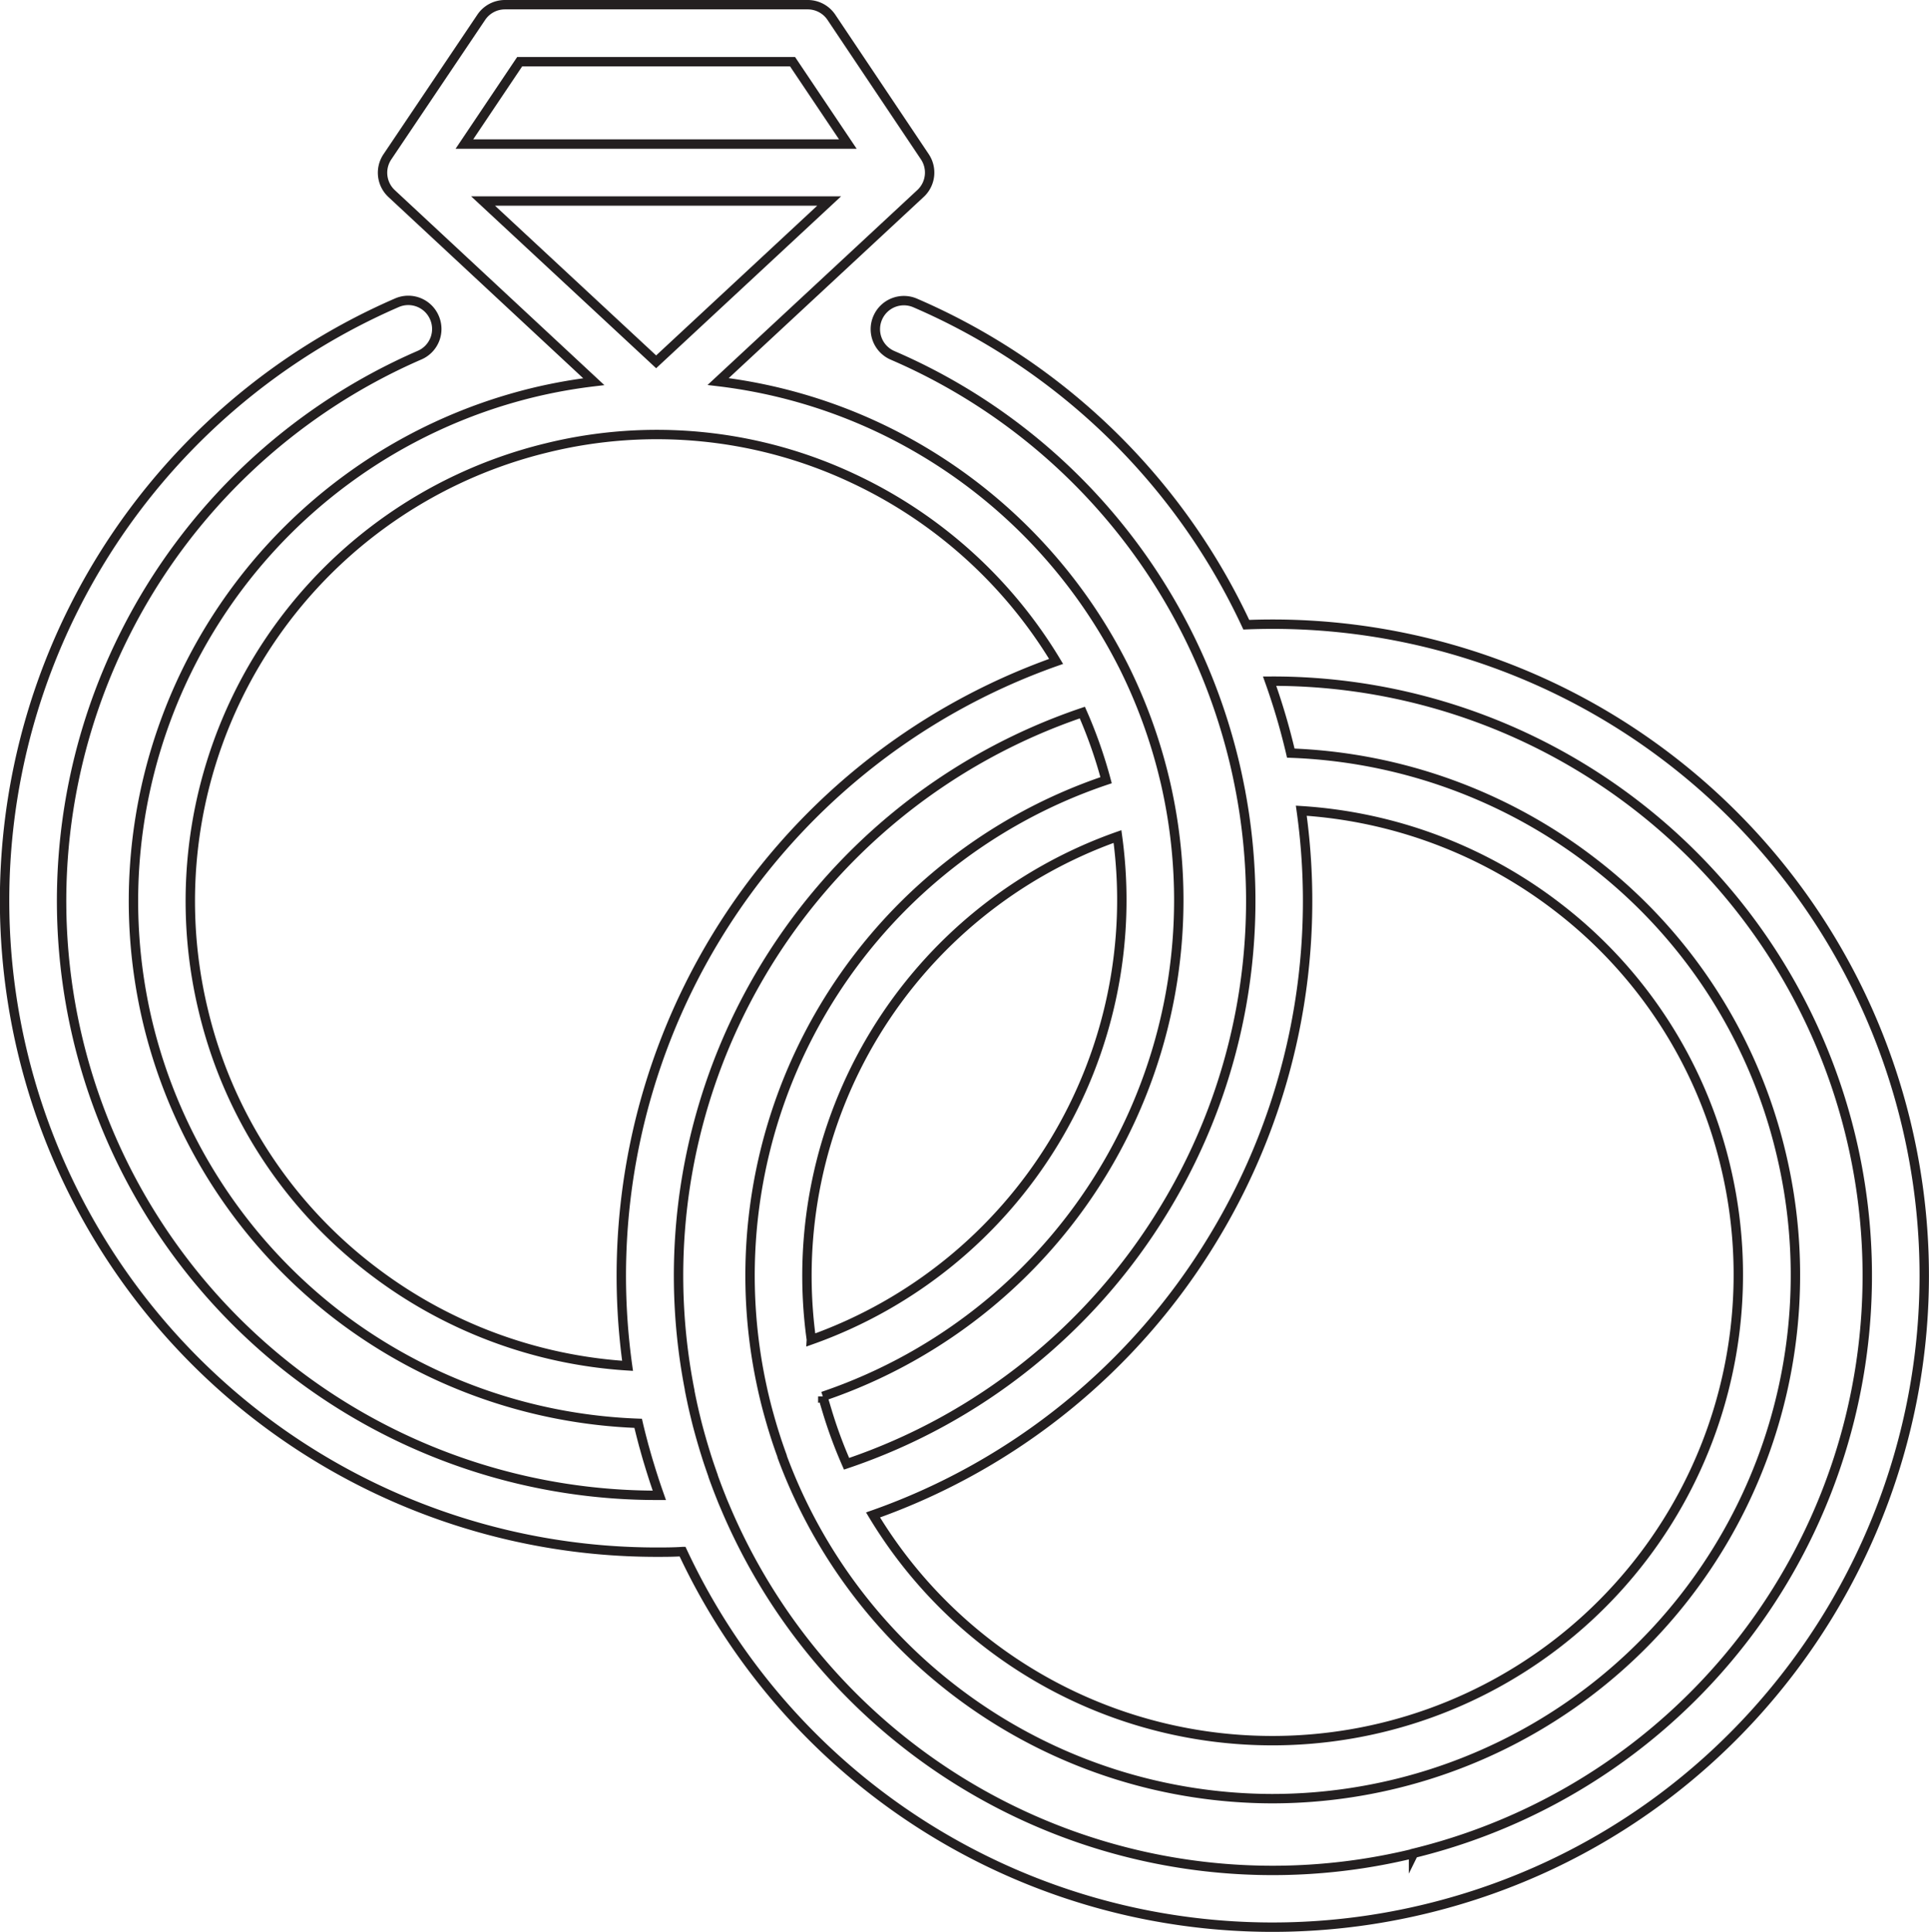 <svg id="Layer_1" data-name="Layer 1" xmlns="http://www.w3.org/2000/svg" viewBox="0 0 410.97 411.6"><defs><style>.cls-1{fill:none;stroke:#231f20;stroke-miterlimit:10;stroke-width:2px;}</style></defs><title>034-rings</title><path class="cls-1" d="M252,94.94A138.82,138.82,0,0,0,111.52-10.9,138.24,138.24,0,0,0,41-79.44a6.07,6.07,0,0,0-8,3.15,6.07,6.07,0,0,0,3.15,8,126.13,126.13,0,0,1,66,66.1,127.87,127.87,0,0,1,6.71,20.12c.45,1.82.85,3.69,1.25,5.72h0A126.24,126.24,0,0,1,94,113.7a126.25,126.25,0,0,1-67.64,54.17q-.76-1.74-1.46-3.5l0,0q-1.34-3.4-2.43-6.9c-.06-.19-.12-.37-.17-.56-.34-1.1-.66-2.21-1-3.32l0-.08A111.59,111.59,0,0,0,94.81,25.12h0c-.28-1.36-.54-2.51-.81-3.59A111.88,111.88,0,0,0,85.25-2.29l0,0-.08-.15A111.88,111.88,0,0,0,33-53a111.09,111.09,0,0,0-34-9.71l43.12-40.07a6.07,6.07,0,0,0,.91-7.83l0,0h0L23.13-140.31a6.07,6.07,0,0,0-5-2.69h-64.6a6.08,6.08,0,0,0-5,2.69l-20,29.73a6.07,6.07,0,0,0,.91,7.83L-27.5-62.68a111,111,0,0,0-13.08,2.36A111.51,111.51,0,0,0-122.43,74.25a111.65,111.65,0,0,0,40.39,62,112,112,0,0,0,64,23c.11.48.22.95.34,1.42.27,1.11.56,2.21.85,3.31l.22.77c.24.88.49,1.75.75,2.62l.22.72q.42,1.39.87,2.78l.15.47c.36,1.09.73,2.17,1.11,3.25a127,127,0,0,1-74.86-24,126.67,126.67,0,0,1-48.9-72.7A126.67,126.67,0,0,1-127.35-9,126.75,126.75,0,0,1-64.61-68.33a6.07,6.07,0,0,0,3.16-8,6.06,6.06,0,0,0-8-3.16,138.91,138.91,0,0,0-68.77,65,138.81,138.81,0,0,0-10.86,95.23A138.78,138.78,0,0,0-95.47,160.4,139.06,139.06,0,0,0-14.25,186.7c1.89,0,3.78,0,5.66-.13A138.7,138.7,0,0,0,150,262.64c74.36-18.11,120.11-93.34,102-167.7ZM104.36,120a138.37,138.37,0,0,0,18.88-91.27A99.85,99.85,0,0,1,178,49.39a98.17,98.17,0,0,1,35.58,54.92A99.28,99.28,0,0,1,32,178.77,138.34,138.34,0,0,0,104.36,120Zm-85.5,21.44A99.26,99.26,0,0,1,84.08,34.23,99.45,99.45,0,0,1,18.86,141.45ZM-43.28-130.86H14.85l11.78,17.55H-55.06Zm-7.8,29.69H22.65L-14.21-66.91ZM-20.3,147a99.75,99.75,0,0,1-54.35-20.34,98.16,98.16,0,0,1-36-55.23A99.36,99.36,0,0,1-37.7-48.53,98.13,98.13,0,0,1,27.89-42,99.82,99.82,0,0,1,71-3.08,138.8,138.8,0,0,0-20.3,147Zm167.45,103.9A126.57,126.57,0,0,1,.52,177.15c-.22-.51-.43-1-.65-1.54L-.37,175c-.26-.65-.51-1.29-.76-1.94l-.11-.29c-.28-.75-.56-1.5-.83-2.25l0-.07c-.29-.81-.57-1.63-.85-2.45h0c-.28-.83-.55-1.67-.8-2.5l-.06-.18q-.36-1.17-.7-2.34c-.07-.25-.14-.52-.22-.77q-.25-.89-.49-1.78-.35-1.29-.66-2.61c-.22-.88-.42-1.77-.62-2.66l-.22-1.05c-.09-.41-.17-.81-.25-1.21s-.11-.52-.16-.8l0-.11A126.65,126.65,0,0,1,76.59,7.82a99.62,99.62,0,0,1,5.06,14.41A111.37,111.37,0,0,0,8.15,150.56h0a.12.12,0,0,0,0,0q.15.72.31,1.44c.16.75.33,1.44.49,2.12q.36,1.48.76,2.94l.2.71c.21.76.43,1.51.65,2.26.07.23.14.45.21.68.24.79.5,1.58.75,2.36l.16.47q.46,1.36.95,2.7l0,.1A111.53,111.53,0,0,0,117,239.22,111.54,111.54,0,0,0,225.38,101.43a110.19,110.19,0,0,0-39.94-61.64A112,112,0,0,0,121,16.46c-.11-.48-.22-.95-.34-1.42a139.56,139.56,0,0,0-4.17-13.91,126.67,126.67,0,0,1,30.68,249.73Zm0,0" transform="translate(154 144)"/></svg>